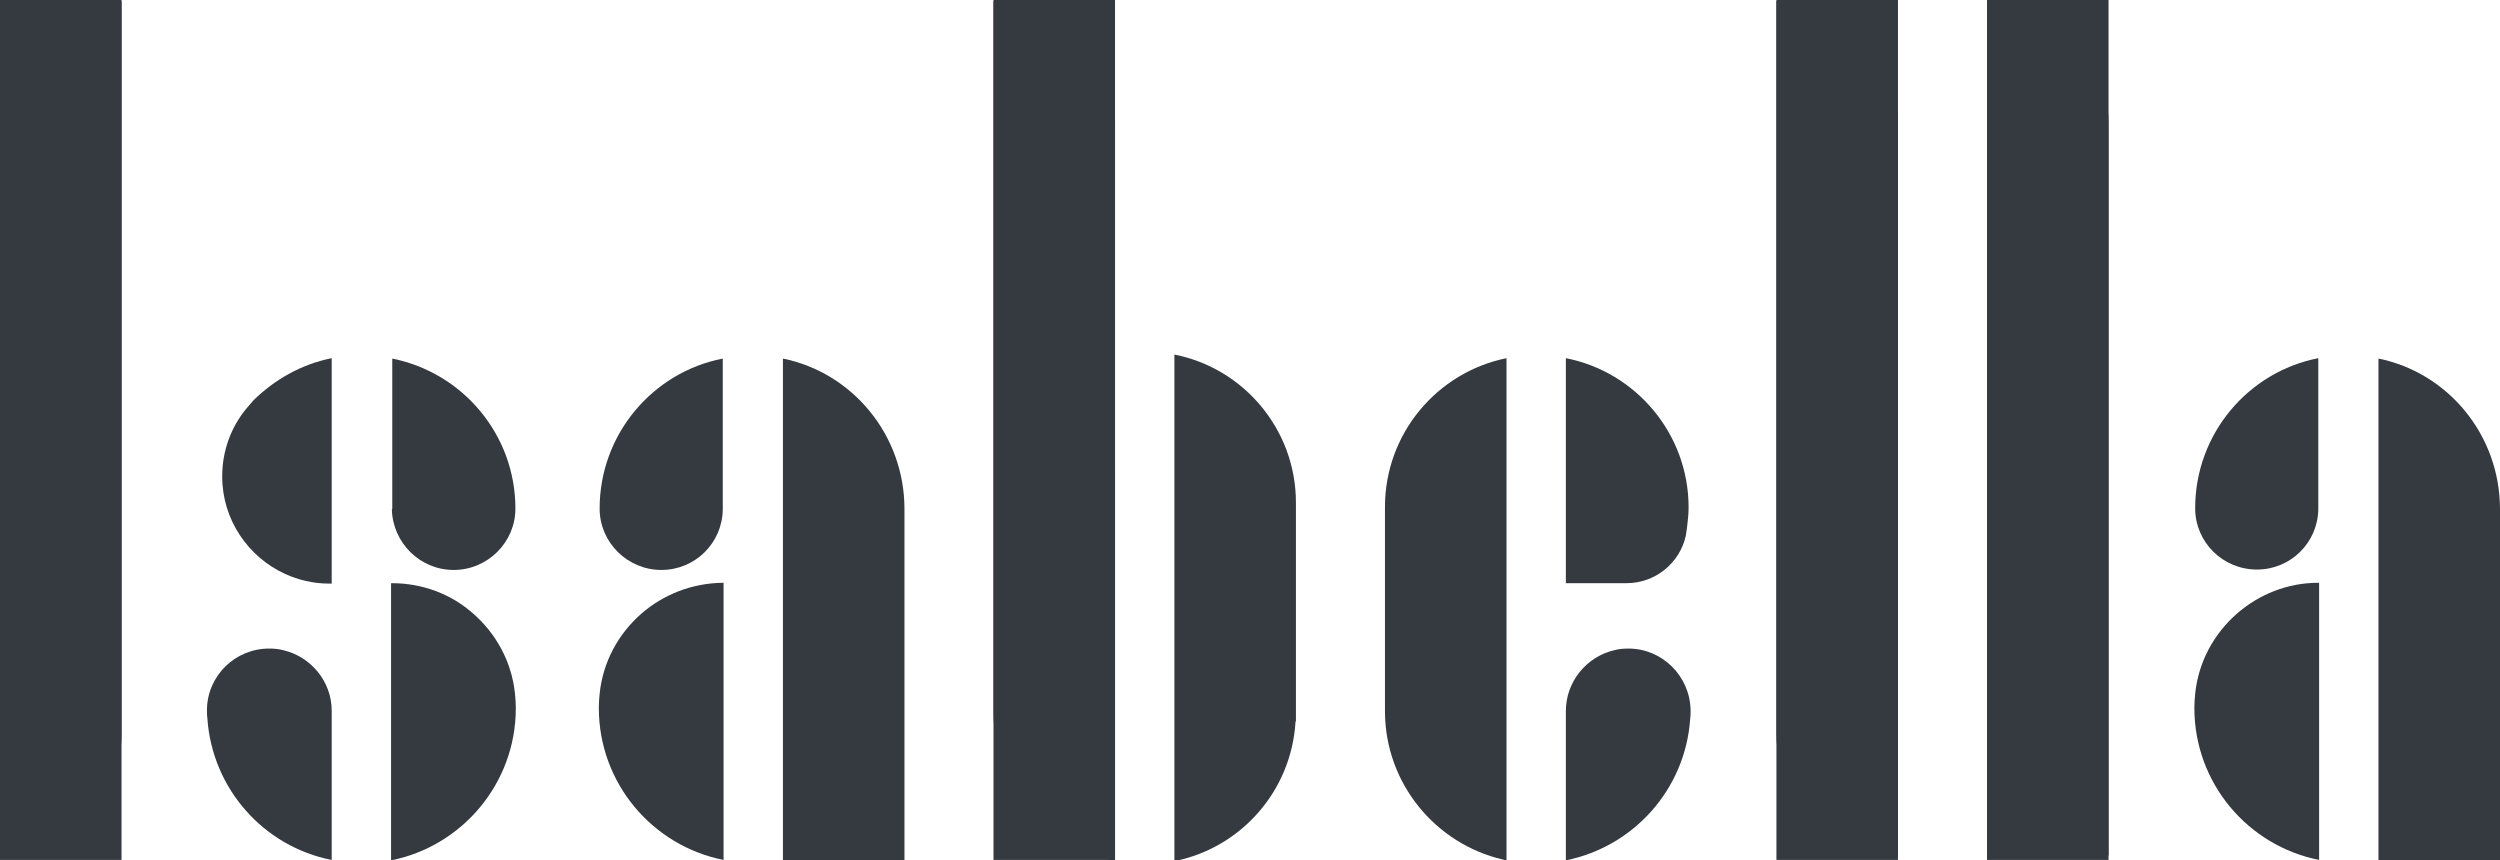 <?xml version="1.0" encoding="utf-8"?>
<!-- Generator: Adobe Illustrator 25.0.0, SVG Export Plug-In . SVG Version: 6.00 Build 0)  -->
<svg version="1.1" xmlns="http://www.w3.org/2000/svg" xmlns:xlink="http://www.w3.org/1999/xlink" x="0px" y="0px"
	 viewBox="0 0 623.3 214.5" style="enable-background:new 0 0 623.3 214.5;" xml:space="preserve">
<style type="text/css">
	.st0{fill:#343A40;}
	.st1{display:none;}
	.st2{display:inline;fill:#FFFFFF;}
	.st3{display:inline;}
	.st4{fill:#FDC012;}
</style>
<g id="Layer_1">
	<g id="Layer_1_1_">
		<g>
			<g>
				<g>
					<path class="st0" d="M97.7,127L97.7,127c0.2,8.3,7,15.1,15.4,15.1c8.5,0,15.4-6.9,15.4-15.3c0-18.5-13.2-33.9-30.7-37.4v4.9v3
						v29.4c0,0,0,0,0,0.1c0,0,0,0,0,0.1L97.7,127L97.7,127z"/>
					<path class="st0" d="M128.6,176.3L128.6,176.3c0-1.1-0.1-2.2-0.2-3.3c-0.8-8-4.7-15-10.4-20c-5.4-4.8-12.5-7.6-20.3-7.6
						c-0.1,0-0.1,0-0.2,0v19v42.8v7.3c17.7-3.5,31.1-19.2,31.1-37.9l0,0l0,0L128.6,176.3L128.6,176.3z"/>
					<path class="st0" d="M164.9,142.1c8.4,0,15.2-6.7,15.3-15.1l0,0v-0.2c0,0,0,0,0-0.1c0,0,0,0,0-0.1V97.3v-3v-4.9
						c-17.5,3.4-30.7,18.9-30.7,37.4C149.5,135.2,156.4,142.1,164.9,142.1z"/>
					<path class="st0" d="M159.9,153c-5.7,5-9.6,12-10.4,20c-0.1,1.1-0.2,2.2-0.2,3.3l0,0l0,0v0.2l0,0l0,0
						c0,18.8,13.4,34.4,31.1,37.9v-7.3v-42.8v-19c-0.1,0-0.1,0-0.2,0C172.4,145.4,165.3,148.3,159.9,153z"/>
					<path class="st0" d="M61.4,101.9c-3.8,4.6-6,10.5-6,16.9c0,10.8,6.5,20.1,15.7,24.3c3.3,1.5,7,2.4,10.9,2.4c0.2,0,0.5,0,0.7,0
						v-6.7V92.1v-2.8c-7.5,1.5-14.2,5.3-19.5,10.5C62.6,100.5,62,101.2,61.4,101.9z"/>
					<path class="st0" d="M70.6,162.1c-1.1-0.3-2.3-0.4-3.5-0.4c-8.5,0-15.4,6.8-15.5,15.2c0,0.1,0,0.2,0,0.3c0,0.6,0,1.3,0.1,1.9
						c1.2,17.6,14.1,32,31,35.3V203v-25.8C82.7,169.9,77.5,163.7,70.6,162.1z"/>
					<path class="st0" d="M406,161.7c-1.2,0-2.4,0.1-3.5,0.4c-6.9,1.6-12.1,7.8-12.1,15.2v25.8v11.4c16.9-3.4,29.8-17.7,31-35.3
						c0.1-0.6,0.1-1.3,0.1-1.9c0-0.1,0-0.2,0-0.3C421.3,168.5,414.4,161.7,406,161.7z"/>
					<path class="st0" d="M195.2,89.4v75v50.1h30.3v-87.6C225.5,108.4,212.5,92.9,195.2,89.4z"/>
					<path class="st0" d="M562.7,142c8.4,0,15.2-6.7,15.3-15.1l0,0v-0.2c0,0,0,0,0-0.1c0,0,0,0,0-0.1V97.2v-3v-4.9
						c-17.5,3.4-30.7,18.9-30.7,37.4C547.3,135.2,554.2,142,562.7,142z"/>
					<path class="st0" d="M557.7,153c-5.7,5-9.6,12-10.4,20c-0.1,1.1-0.2,2.2-0.2,3.3l0,0l0,0v0.2l0,0l0,0
						c0,18.8,13.4,34.4,31.1,37.9v-7.3v-42.8v-19c-0.1,0-0.1,0-0.2,0C570.3,145.3,563.2,148.2,557.7,153z"/>
					<path class="st0" d="M593,89.4v75.1v50.1h30.3V127C623.3,108.4,610.3,92.9,593,89.4z"/>
					<path class="st0" d="M247.7,0.3L247.7,0.3c0.1,0,0.2,0,0.3,0H247.7z"/>
					<path class="st0" d="M292.8,88.4v37v54.5v34.8c16.6-3.3,29.2-17.5,30.2-34.8h0.1v-54.5l0,0c0,0,0,0,0-0.1
						C323.1,107.1,310.1,91.8,292.8,88.4z"/>
					<path class="st0" d="M375.6,214.3v-50.8v-23.6V89.3c-17.3,3.5-30.3,18.8-30.3,37.1v50.9c0,18,12.6,33.1,29.4,37
						c0.2,0.1,0.5,0.1,0.7,0.2h0.2L375.6,214.3L375.6,214.3L375.6,214.3z"/>
					<path class="st0" d="M420.3,133.6c0.1-0.7,0.2-1.3,0.3-2c0.2-1.7,0.4-3.4,0.4-5.1c0-18.4-13.2-33.8-30.6-37.2v41v9.5v5.6h15.1
						C412.8,145.4,418.8,140.3,420.3,133.6z"/>
					<path class="st0" d="M0,30.6v122.1l0,0v60.6l0,0c16.7,0,30.3-13.6,30.3-30.3V60.9V30.6V0.3C13.6,0.3,0,13.8,0,30.6z"/>
					<path class="st0" d="M473.2,30.6c0-16.7-13.6-30.3-30.3-30.3v30.3v30.3V183c0,16.7,13.6,30.3,30.3,30.3l0,0v-60.6l0,0V30.6z"/>
					<path class="st0" d="M525.7,30.6c0-16.7-13.6-30.3-30.3-30.3v30.3v30.3V183c0,16.7,13.6,30.3,30.3,30.3l0,0v-60.6l0,0V30.6z"/>
					<path class="st0" d="M248,0.3c-0.1,0-0.2,0-0.3,0v60v56v9.1v52.3c0,18.1,12.7,33.1,29.6,36.8c0.2,0.1,0.4,0.1,0.7,0.2v-0.2
						v-98.2V88.4V30.3C278,13.7,264.6,0.3,248,0.3z"/>
				</g>
			</g>
		</g>
	</g>
	<g id="Layer_2_1_" class="st1">
		<path class="st2" d="M527.3,550.4h-230c-16,0-29-13-29-29v-158c0-16,13-29,29-29h230c16,0,29,13,29,29v158
			C556.3,537.3,543.3,550.4,527.3,550.4z"/>
		<g class="st3">
			<g>
				<path class="st4" d="M397.4,420.5L397.4,420.5c0.2,8.4,7,15.1,15.4,15.1c8.5,0,15.4-6.9,15.4-15.4c0-18.5-13.2-33.9-30.7-37.4
					v4.9v3v29.4l0,0l0,0L397.4,420.5L397.4,420.5z"/>
				<path class="st4" d="M428.3,469.8L428.3,469.8c0-1.1-0.1-2.2-0.2-3.3c-0.8-8-4.7-15-10.4-20c-5.4-4.8-12.5-7.6-20.3-7.6
					c-0.1,0-0.1,0-0.2,0v19v42.8v7.3c17.7-3.5,31.1-19.2,31.1-38l0,0l0,0V469.8L428.3,469.8z"/>
				<path class="st4" d="M464.6,435.6c8.4,0,15.2-6.7,15.3-15.1l0,0v-0.2l0,0l0,0v-29.4v-3V383c-17.5,3.5-30.7,18.9-30.7,37.4
					C449.3,428.7,456.1,435.6,464.6,435.6z"/>
				<path class="st4" d="M459.6,446.5c-5.7,5-9.6,12-10.4,20c-0.1,1.1-0.2,2.2-0.2,3.3l0,0l0,0v0.2l0,0l0,0
					c0,18.8,13.4,34.4,31.1,38v-7.3v-42.8v-19c-0.1,0-0.1,0-0.2,0C472.2,438.9,465.1,441.8,459.6,446.5z"/>
				<path class="st4" d="M361.1,395.4c-3.8,4.6-6,10.5-6,16.9c0,10.8,6.5,20.1,15.7,24.3c3.3,1.5,7,2.4,10.9,2.4c0.2,0,0.5,0,0.7,0
					v-6.7v-46.5V383c-7.5,1.5-14.2,5.3-19.5,10.5C362.3,394,361.7,394.7,361.1,395.4z"/>
				<path class="st4" d="M370.4,455.6c-1.1-0.3-2.3-0.4-3.5-0.4c-8.5,0-15.4,6.8-15.5,15.2c0,0.1,0,0.2,0,0.3c0,0.6,0,1.3,0.1,1.9
					c1.2,17.6,14.1,32,31,35.3v-11.4v-25.8C382.5,463.4,377.3,457.2,370.4,455.6z"/>
				<path class="st4" d="M495,382.9v75V508h30.3v-87.6C525.3,401.9,512.3,386.5,495,382.9z"/>
				<path class="st4" d="M299.8,411.5v34.8l0,0v60.6l0,0c16.7,0,30.3-13.6,30.3-30.3v-95.4l0,0l0,0
					C313.3,381.1,299.8,394.7,299.8,411.5z"/>
			</g>
		</g>
	</g>
</g>
<g id="Layer_2">
	<rect class="st0" width="30.3" height="214.4"/>
	<rect x="247.7" class="st0" width="30.3" height="214.4"/>
	<rect x="442.9" class="st0" width="30.3" height="214.4"/>
	<rect x="495.4" class="st0" width="30.3" height="214.4"/>
</g>
</svg>
